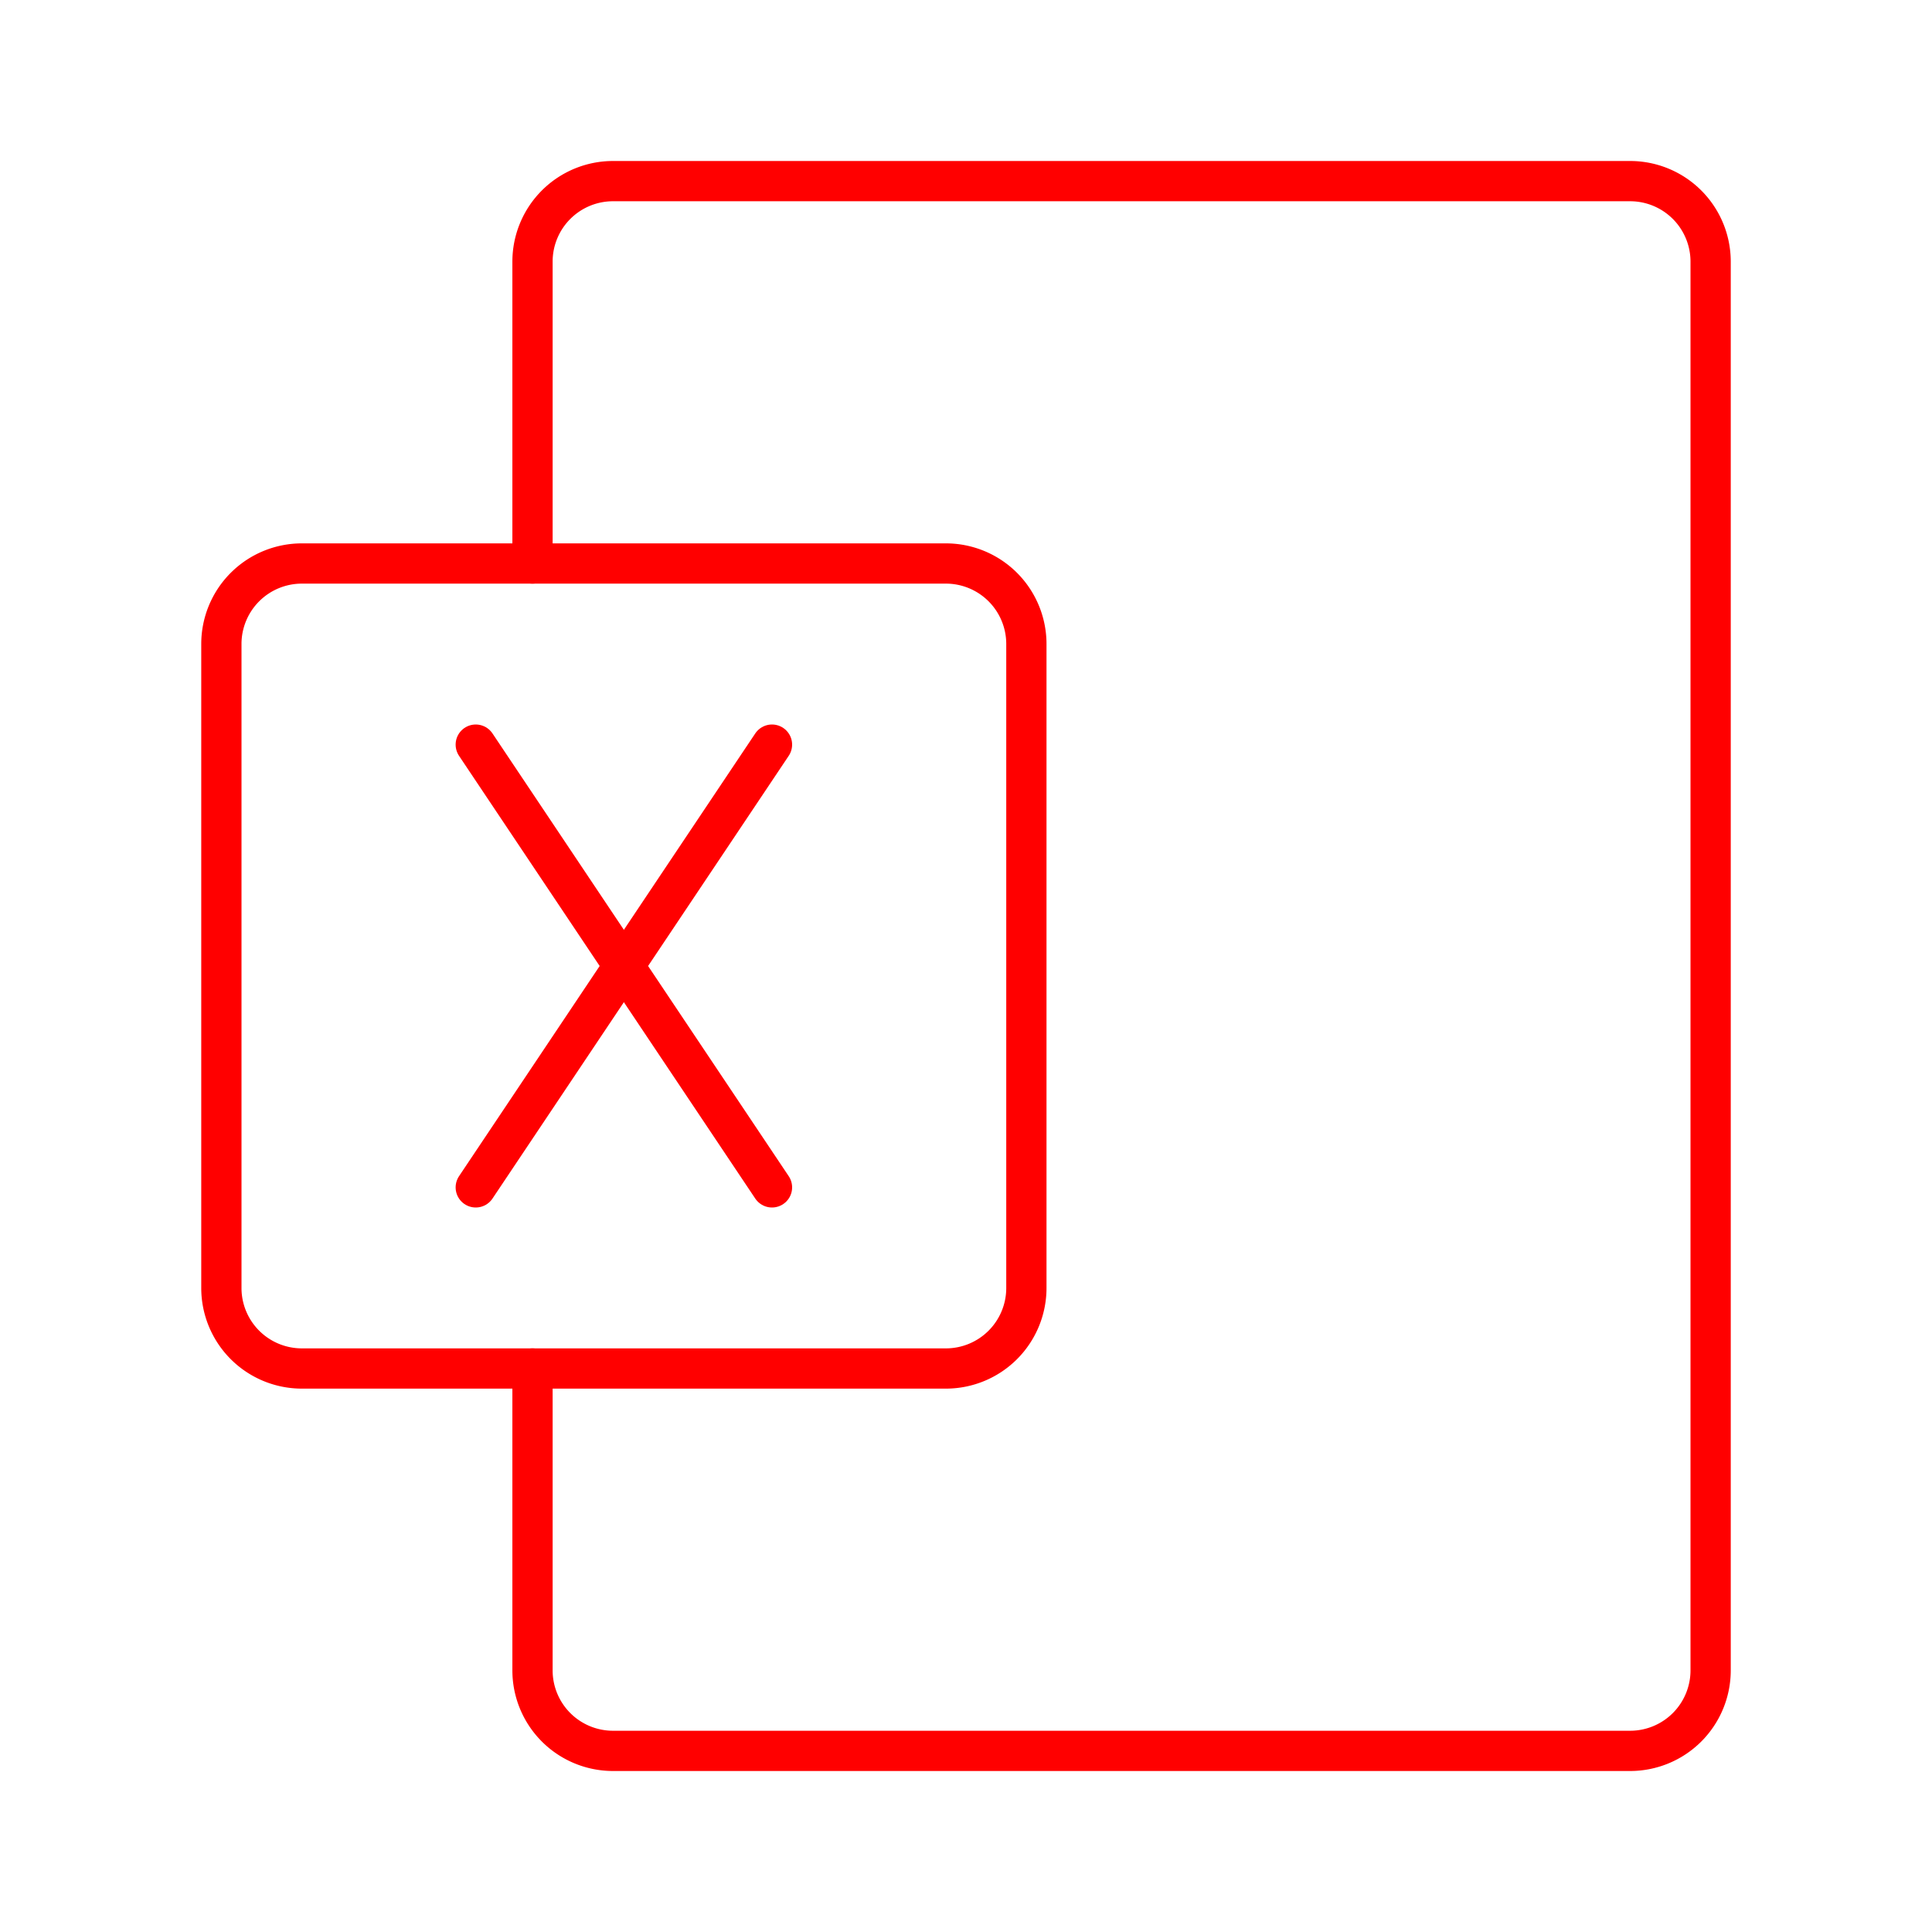 <svg id="Layer_2" data-name="Layer 2" xmlns="http://www.w3.org/2000/svg" viewBox="0 0 48 48"><defs><style>.cls-1{fill:none;stroke:#ff0000;stroke-linecap:round;stroke-linejoin:round;}</style></defs><polyline class="cls-1" points="11.82 18.5 15.5 24 11.82 29.5"/><polyline class="cls-1" points="19.18 18.5 15.5 24 19.18 29.5"/><path class="cls-1" d="M5.5,16V32a2,2,0,0,0,2,2h16a2,2,0,0,0,2-2V16a2,2,0,0,0-2-2H7.5A2,2,0,0,0,5.5,16Z"/><path class="cls-1" d="M13.23,14V6.5a2,2,0,0,1,2-2H40.5a2,2,0,0,1,2,2v35a2,2,0,0,1-2,2H15.23a2,2,0,0,1-2-2V34"/></svg>